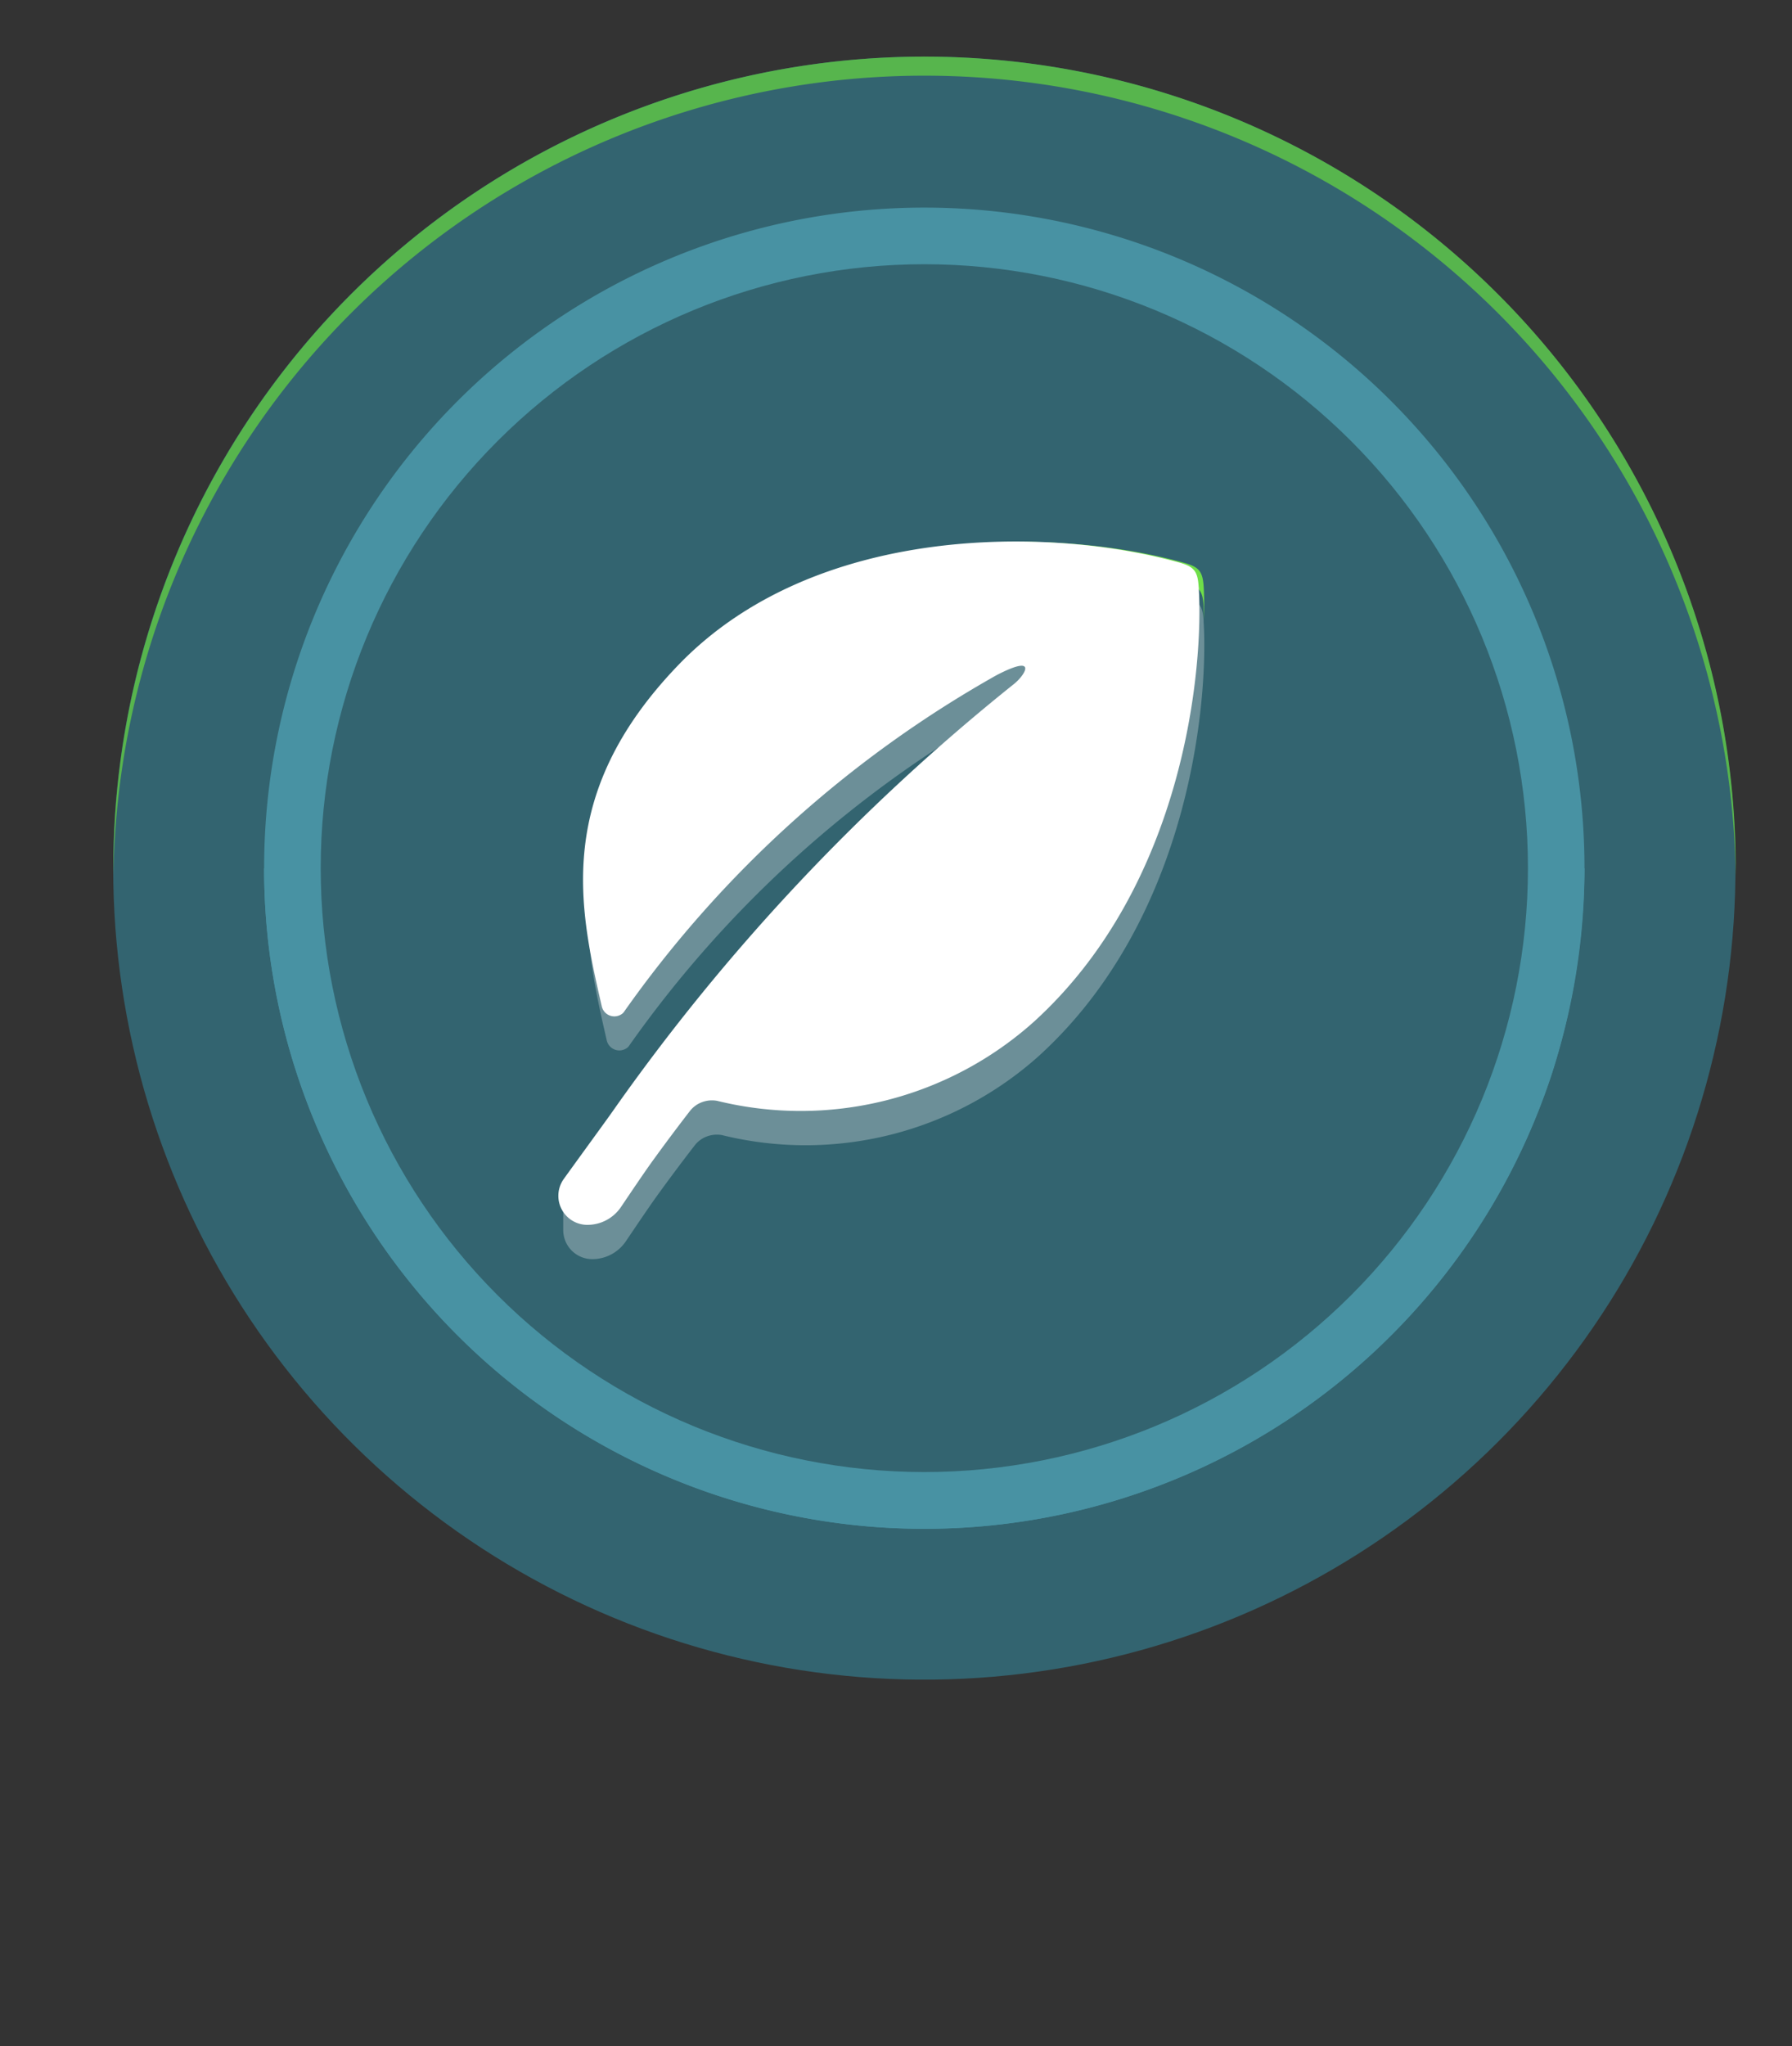 <svg id="Group_98961" data-name="Group 98961" xmlns="http://www.w3.org/2000/svg" xmlns:xlink="http://www.w3.org/1999/xlink" width="32.739" height="37.367" viewBox="0 0 32.739 37.367">
  <rect x="0" y="0" width="32.739" height="37.367" fill="#333333" stroke="none"/>
  <defs>
    <clipPath id="clip-path">
      <path id="Path_52" data-name="Path 52" d="M9.152,23.972A14.819,14.819,0,1,0,23.971,9.153,14.819,14.819,0,0,0,9.152,23.972" transform="translate(-9.152 -9.153)" fill="#336470"/>
    </clipPath>
    <clipPath id="clip-path-2">
      <rect id="Rectangle_15" data-name="Rectangle 15" width="31.705" height="37.367" fill="none"/>
    </clipPath>
    <clipPath id="clip-path-3">
      <path id="Path_56" data-name="Path 56" d="M42.71,53.738A11.028,11.028,0,1,0,53.738,42.71,11.028,11.028,0,0,0,42.71,53.738" transform="translate(-42.71 -42.71)" fill="#336470"/>
    </clipPath>
    <clipPath id="clip-path-5">
      <rect id="Rectangle_17" data-name="Rectangle 17" width="11.712" height="12.479" fill="none"/>
    </clipPath>
  </defs>
  <g id="Group_15" data-name="Group 15" transform="translate(2.068 1.034)" clip-path="url(#clip-path)">
    <rect id="Rectangle_14" data-name="Rectangle 14" width="29.638" height="29.637" transform="translate(0 0)" fill="#336470"/>
  </g>
  <g id="Group_17" data-name="Group 17" transform="translate(1.034)" clip-path="url(#clip-path-2)">
    <path id="Path_53" data-name="Path 53" d="M23.971,9.5A14.817,14.817,0,0,0,9.156,24.143c0-.058,0-.115,0-.172a14.819,14.819,0,1,1,29.638,0c0,.058,0,.115,0,.172A14.817,14.817,0,0,0,23.971,9.5" transform="translate(-8.118 -8.118)" fill="#57b54d" fill-rule="evenodd"/>
    <path id="Path_54" data-name="Path 54" d="M45.621,33.559A12.062,12.062,0,0,1,57.682,45.621a12.622,12.622,0,0,1-.594,3.75A12.063,12.063,0,1,1,45.621,33.559" transform="translate(-29.768 -29.768)" fill="#4892a3" fill-rule="evenodd"/>
    <path id="Path_55" data-name="Path 55" d="M45.621,152.4a12.062,12.062,0,0,1-12.062-12.062H57.682A12.062,12.062,0,0,1,45.621,152.4" transform="translate(-29.768 -124.482)" fill="#4892a3" fill-rule="evenodd"/>
  </g>
  <g id="Group_19" data-name="Group 19" transform="translate(5.859 4.825)" clip-path="url(#clip-path-3)">
    <rect id="Rectangle_16" data-name="Rectangle 16" width="22.056" height="22.056" transform="translate(0 0)" fill="#336470"/>
  </g>
  <g id="Group_24" data-name="Group 24" clip-path="url(#clip-path-2)">
    <g id="Group_23" data-name="Group 23" transform="translate(10.29 10.511)" opacity="0.28">
      <g id="Group_22" data-name="Group 22">
        <g id="Group_21" data-name="Group 21" clip-path="url(#clip-path-5)">
          <path id="Path_57" data-name="Path 57" d="M102.79,93.876c-.018-.289-.083-.37-.359-.447-2.358-.656-6.651-.719-9.147,1.873-2.285,2.372-1.806,4.454-1.4,6.228a.236.236,0,0,0,.356.152.163.163,0,0,0,.045-.038A20.786,20.786,0,0,1,99.1,95.486c.772-.4.515.007.311.166a37.878,37.878,0,0,0-7.319,7.788l-.67.927H91.09V105h0a.531.531,0,0,0,.531.529.74.74,0,0,0,.613-.326c.211-.312.455-.676.62-.9.205-.283.42-.569.637-.85a.511.511,0,0,1,.126-.116.522.522,0,0,1,.373-.073,6.387,6.387,0,0,0,5.789-1.445c2.78-2.528,3.1-6.527,3.01-7.936" transform="translate(-91.09 -93.047)" fill="#fff"/>
        </g>
      </g>
    </g>
    <path id="Path_59" data-name="Path 59" d="M96.847,90.151c2.5-2.592,6.789-2.529,9.147-1.873.276.077.341.158.359.447,0,.076.008.16.01.251,0-.233,0-.438-.01-.6-.017-.289-.083-.37-.359-.447-2.358-.656-6.651-.719-9.147,1.873A5.407,5.407,0,0,0,95.109,93.9a5.481,5.481,0,0,1,1.738-3.752" transform="translate(-84.362 -77.652)" fill="#6fde49"/>
    <path id="Path_60" data-name="Path 60" d="M91.191,117.658c.371-.515.795-1.1.9-1.245a37.982,37.982,0,0,1,7.267-7.747,1.194,1.194,0,0,0,.188-.2.747.747,0,0,0,.075-.492s.01.043-.045.121a.84.84,0,0,1-.131.148l-.222.176a38.244,38.244,0,0,0-7.131,7.64c-.1.144-.529.73-.9,1.245a.522.522,0,0,0-.07.486.539.539,0,0,1,.07-.132" transform="translate(-80.8 -95.776)" fill="#6fde49"/>
  </g>
  <rect id="Rectangle_19" data-name="Rectangle 19" width="31.705" height="37.367" transform="translate(1.034)" fill="none"/>
  <path id="Path_61" data-name="Path 61" d="M102.79,88.37c-.018-.289-.083-.37-.359-.447-2.358-.656-6.651-.719-9.147,1.873-2.285,2.372-1.806,4.454-1.4,6.228a.236.236,0,0,0,.356.152.163.163,0,0,0,.045-.038A20.786,20.786,0,0,1,99.1,89.98c.772-.4.515.007.311.166a37.878,37.878,0,0,0-7.319,7.788c-.1.144-.529.73-.9,1.245a.53.53,0,0,0,.431.84.74.74,0,0,0,.613-.326c.211-.312.455-.676.62-.9.205-.283.42-.569.637-.85a.511.511,0,0,1,.126-.116.521.521,0,0,1,.373-.073,6.387,6.387,0,0,0,5.789-1.445c2.78-2.528,3.1-6.527,3.01-7.936" transform="translate(-80.891 -77.652)" fill="#fff"/>
</svg>
